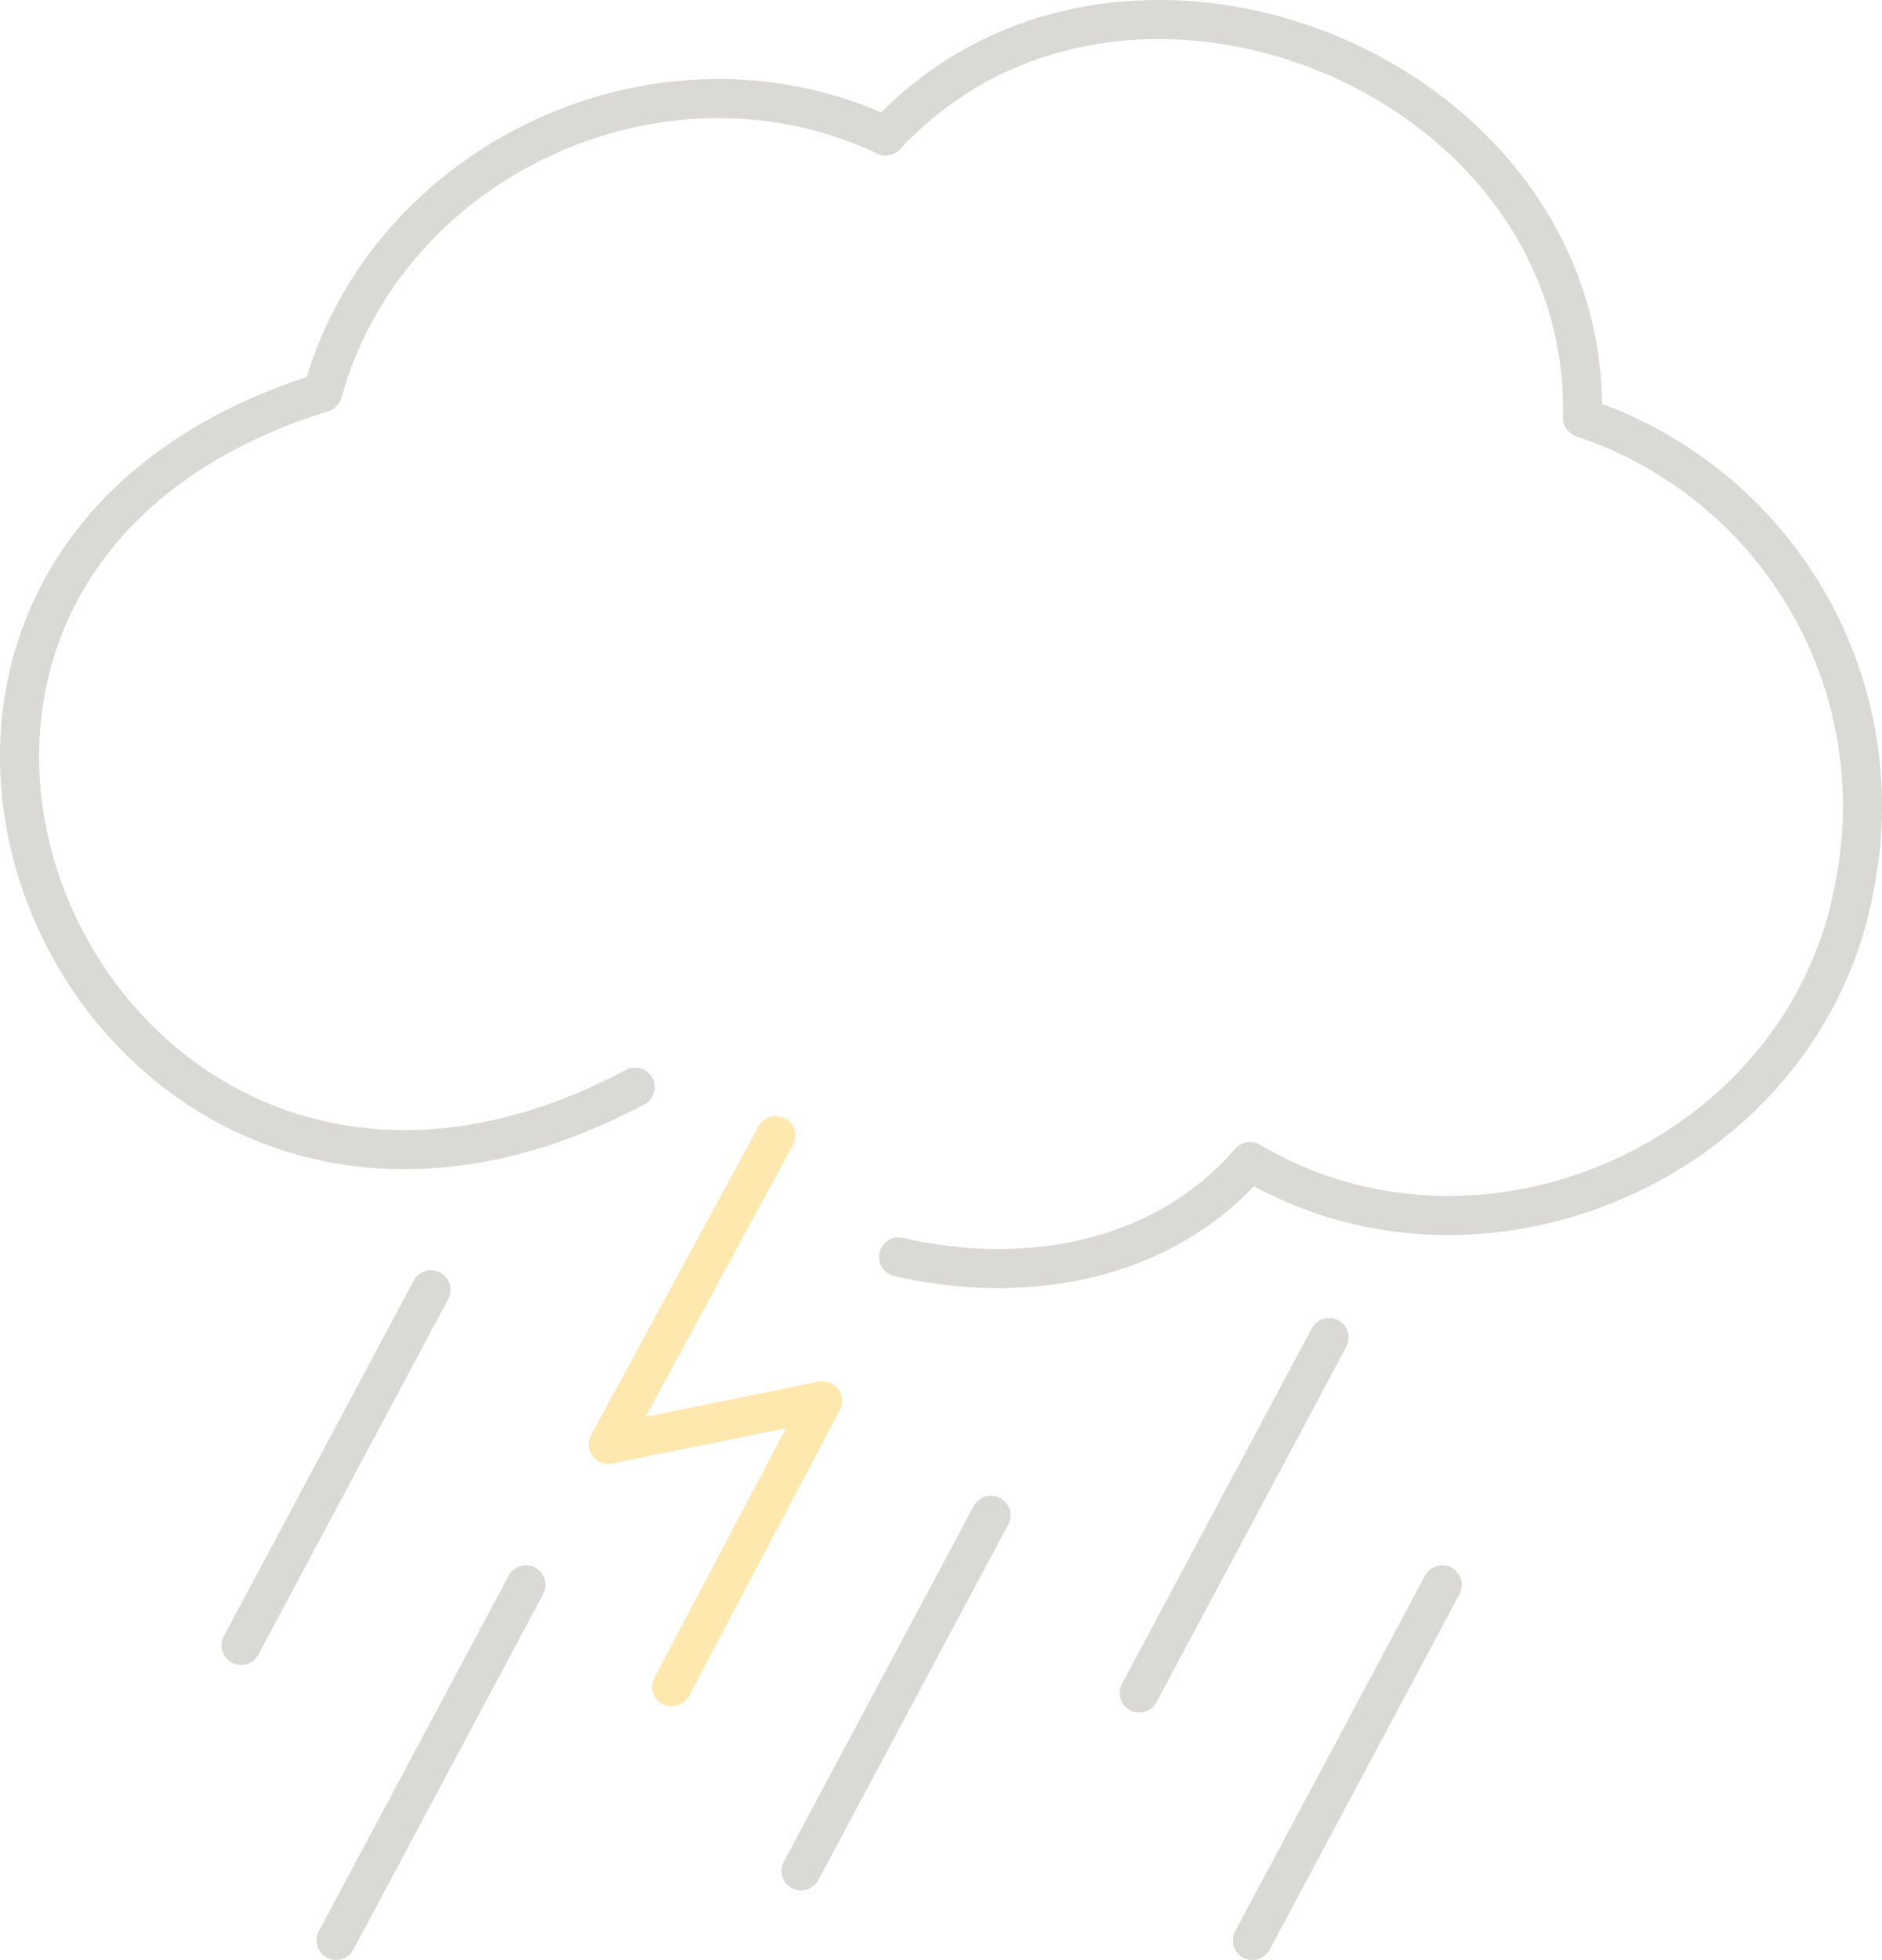 <svg xmlns="http://www.w3.org/2000/svg" viewBox="0 0 722.07 751.81"><defs><style>.cls-1,.cls-2,.cls-3{fill:none;stroke-linecap:round;stroke-width:15px;}.cls-1,.cls-2{stroke:#dbd9d5;}.cls-1,.cls-3{stroke-linejoin:round;}.cls-2{stroke-miterlimit:10;}.cls-3{stroke:#ffe8ad;}</style></defs><g id="Layer_2" data-name="Layer 2"><g id="Weather_Icons" data-name="Weather Icons"><g id="Mostly_Clear_night" data-name="Mostly Clear night"><g id="Thundercloud"><path id="Lightning_cloud" data-name="Lightning cloud" class="cls-1" d="M344.79,482.13c49.41,11.45,101.95,1.5,134.8-36.59,90.23,53.52,213.4-2,232-105.83A157,157,0,0,0,607.16,160.26c3-132.67-177.45-205.12-267.33-108.11-85.37-40.42-191.18,8.45-216.06,98.41C-101.44,220.51,34.46,528.21,243.7,417"/><line id="Rain" class="cls-2" x1="380.21" y1="581.23" x2="307.36" y2="717.63"/><line id="Rain-2" data-name="Rain" class="cls-2" x1="165.36" y1="494.73" x2="92.52" y2="631.13"/><line id="Rain-3" data-name="Rain" class="cls-2" x1="509.94" y1="513.03" x2="437.09" y2="649.43"/><line id="Rain-4" data-name="Rain" class="cls-2" x1="553.37" y1="607.91" x2="480.52" y2="744.31"/><line id="Rain-5" data-name="Rain" class="cls-2" x1="201.79" y1="607.91" x2="128.94" y2="744.31"/><polyline id="Lightening" class="cls-3" points="297.6 435.62 233.37 554.03 315.57 537.33 257.69 647.04"/></g></g></g></g></svg>